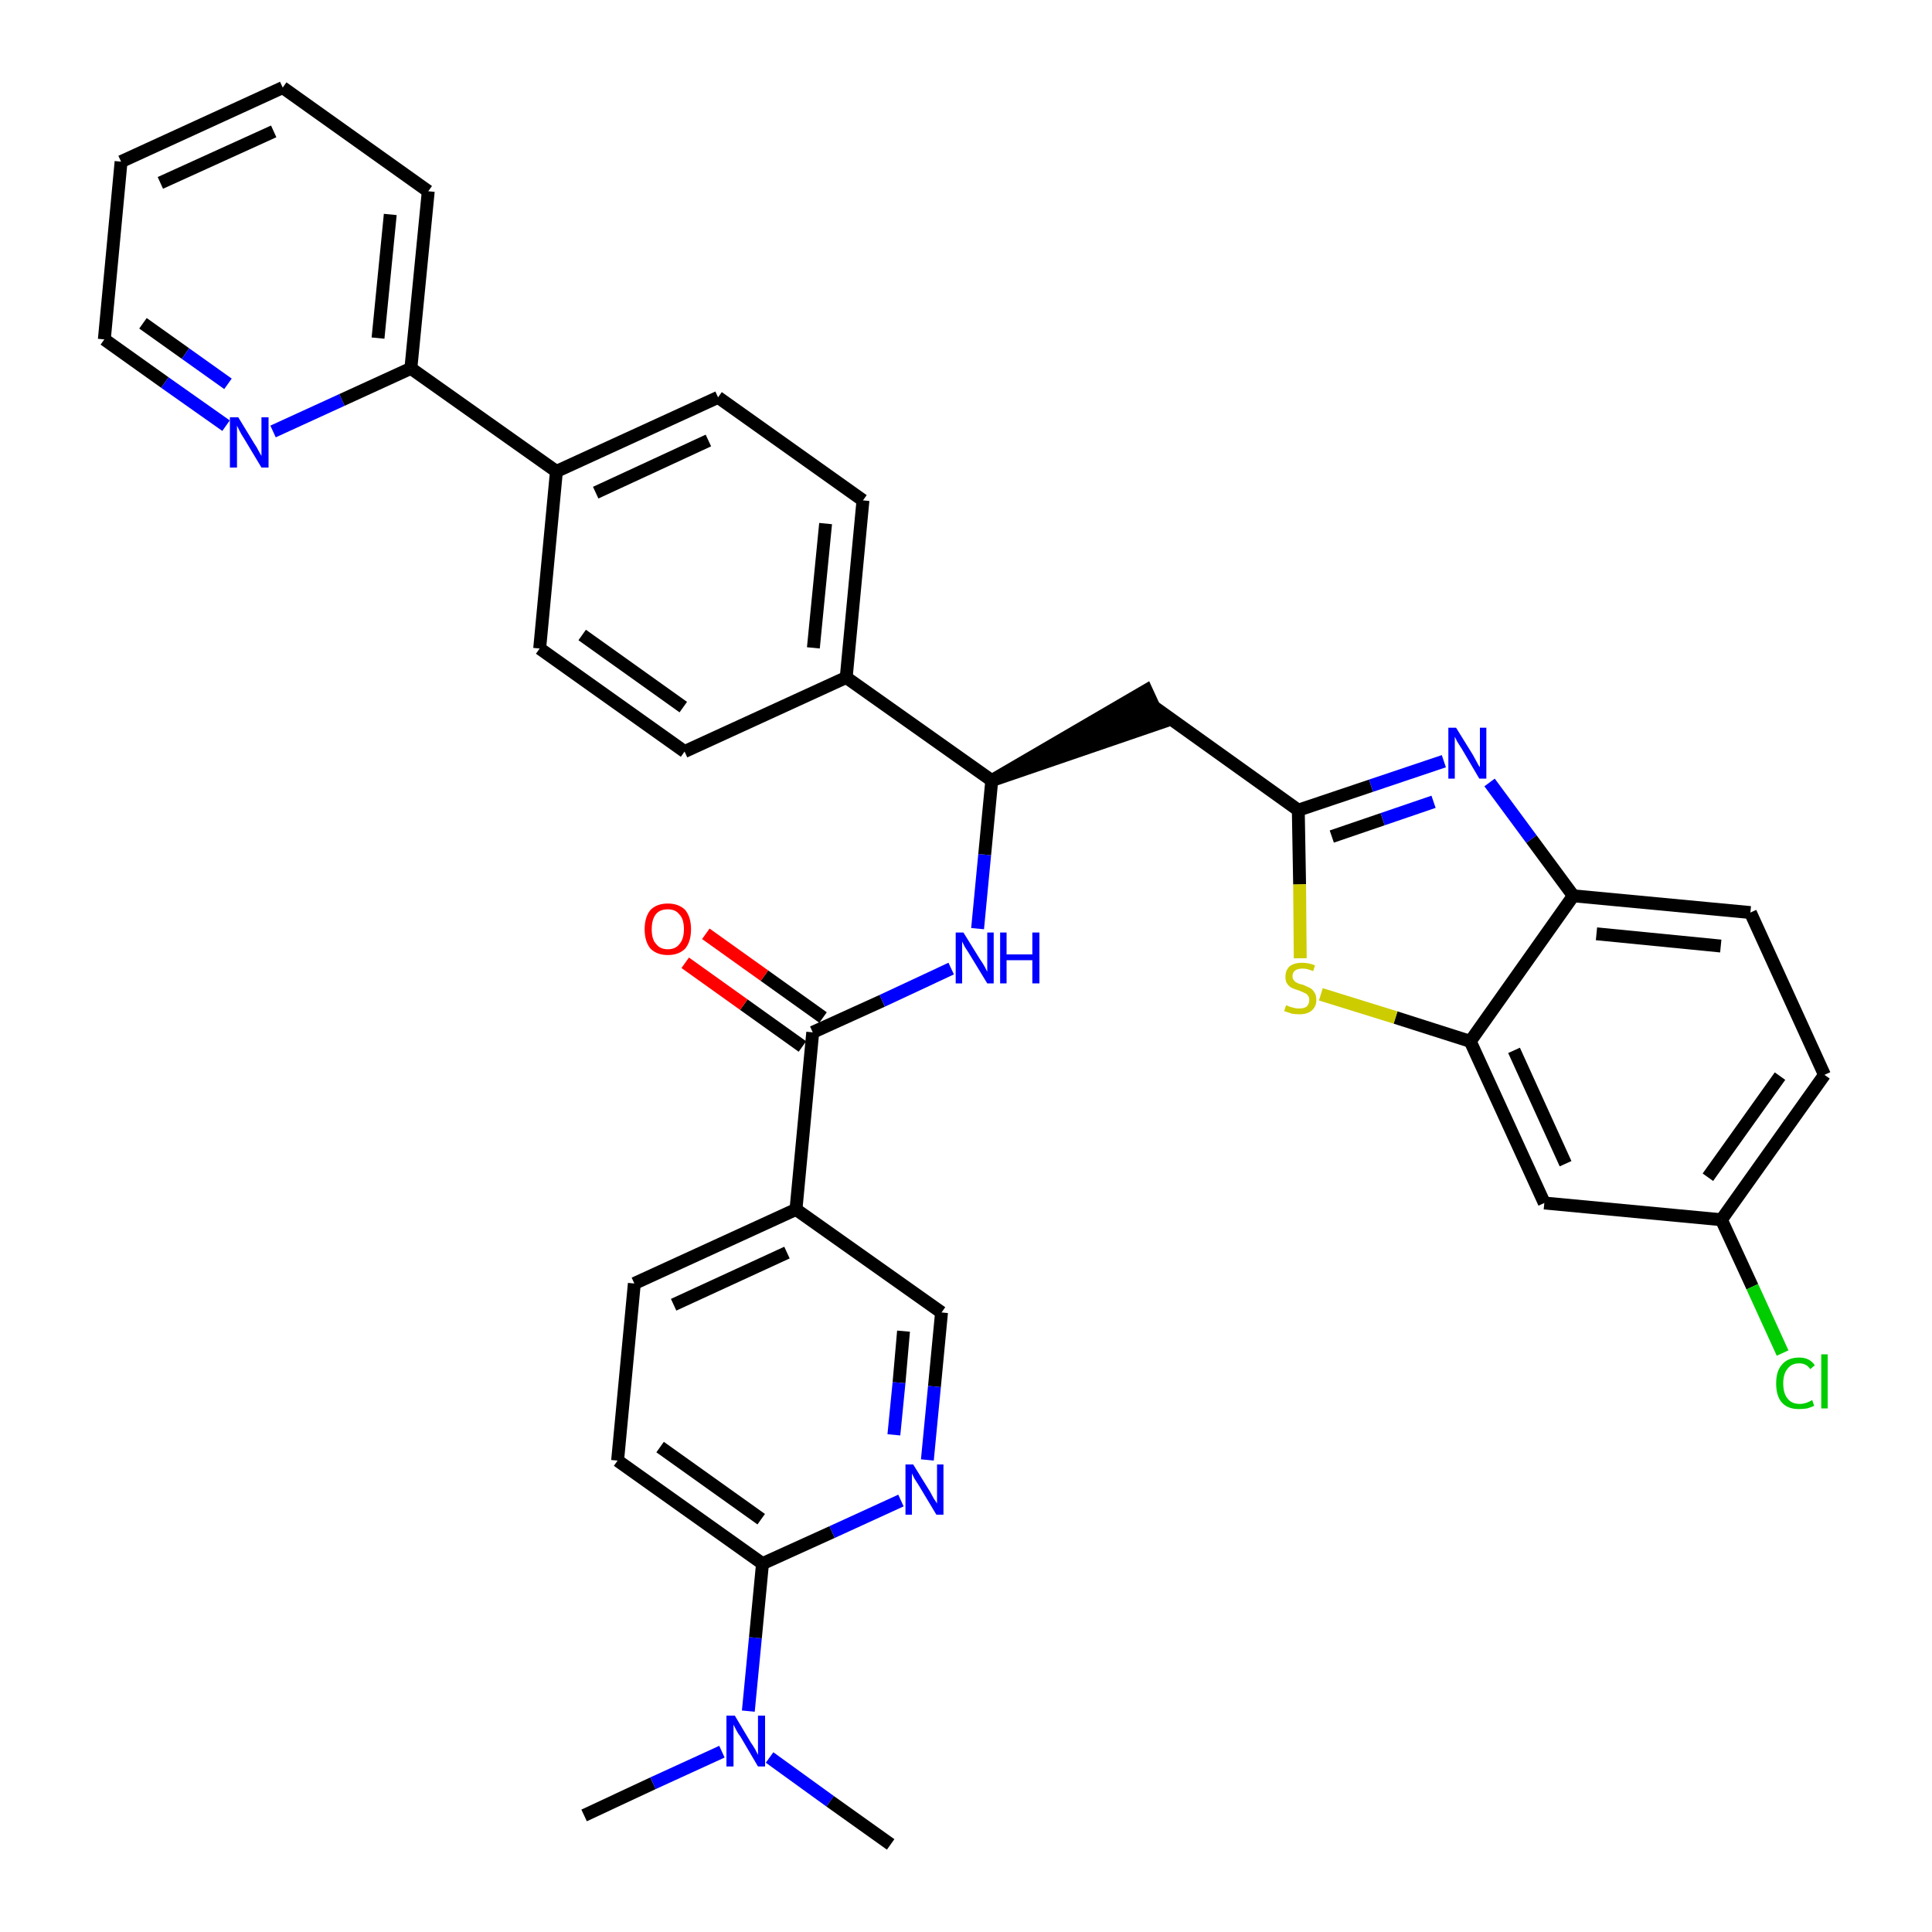 <?xml version='1.0' encoding='iso-8859-1'?>
<svg version='1.1' baseProfile='full'
              xmlns='http://www.w3.org/2000/svg'
                      xmlns:rdkit='http://www.rdkit.org/xml'
                      xmlns:xlink='http://www.w3.org/1999/xlink'
                  xml:space='preserve'
width='300px' height='300px' viewBox='0 0 300 300'>
<!-- END OF HEADER -->
<path class='bond-0 atom-0 atom-1' d='M 90.7,281.9 L 101.4,276.9' style='fill:none;fill-rule:evenodd;stroke:#000000;stroke-width:2.0px;stroke-linecap:butt;stroke-linejoin:miter;stroke-opacity:1' />
<path class='bond-0 atom-0 atom-1' d='M 101.4,276.9 L 112.1,272.0' style='fill:none;fill-rule:evenodd;stroke:#0000FF;stroke-width:2.0px;stroke-linecap:butt;stroke-linejoin:miter;stroke-opacity:1' />
<path class='bond-1 atom-1 atom-2' d='M 119.5,272.9 L 128.9,279.7' style='fill:none;fill-rule:evenodd;stroke:#0000FF;stroke-width:2.0px;stroke-linecap:butt;stroke-linejoin:miter;stroke-opacity:1' />
<path class='bond-1 atom-1 atom-2' d='M 128.9,279.7 L 138.3,286.4' style='fill:none;fill-rule:evenodd;stroke:#000000;stroke-width:2.0px;stroke-linecap:butt;stroke-linejoin:miter;stroke-opacity:1' />
<path class='bond-2 atom-1 atom-3' d='M 116.2,265.7 L 117.3,254.3' style='fill:none;fill-rule:evenodd;stroke:#0000FF;stroke-width:2.0px;stroke-linecap:butt;stroke-linejoin:miter;stroke-opacity:1' />
<path class='bond-2 atom-1 atom-3' d='M 117.3,254.3 L 118.4,242.8' style='fill:none;fill-rule:evenodd;stroke:#000000;stroke-width:2.0px;stroke-linecap:butt;stroke-linejoin:miter;stroke-opacity:1' />
<path class='bond-3 atom-3 atom-4' d='M 118.4,242.8 L 95.9,226.8' style='fill:none;fill-rule:evenodd;stroke:#000000;stroke-width:2.0px;stroke-linecap:butt;stroke-linejoin:miter;stroke-opacity:1' />
<path class='bond-3 atom-3 atom-4' d='M 118.2,235.9 L 102.5,224.7' style='fill:none;fill-rule:evenodd;stroke:#000000;stroke-width:2.0px;stroke-linecap:butt;stroke-linejoin:miter;stroke-opacity:1' />
<path class='bond-35 atom-35 atom-3' d='M 139.9,233.0 L 129.2,237.9' style='fill:none;fill-rule:evenodd;stroke:#0000FF;stroke-width:2.0px;stroke-linecap:butt;stroke-linejoin:miter;stroke-opacity:1' />
<path class='bond-35 atom-35 atom-3' d='M 129.2,237.9 L 118.4,242.8' style='fill:none;fill-rule:evenodd;stroke:#000000;stroke-width:2.0px;stroke-linecap:butt;stroke-linejoin:miter;stroke-opacity:1' />
<path class='bond-4 atom-4 atom-5' d='M 95.9,226.8 L 98.5,199.3' style='fill:none;fill-rule:evenodd;stroke:#000000;stroke-width:2.0px;stroke-linecap:butt;stroke-linejoin:miter;stroke-opacity:1' />
<path class='bond-5 atom-5 atom-6' d='M 98.5,199.3 L 123.6,187.8' style='fill:none;fill-rule:evenodd;stroke:#000000;stroke-width:2.0px;stroke-linecap:butt;stroke-linejoin:miter;stroke-opacity:1' />
<path class='bond-5 atom-5 atom-6' d='M 104.6,202.6 L 122.2,194.5' style='fill:none;fill-rule:evenodd;stroke:#000000;stroke-width:2.0px;stroke-linecap:butt;stroke-linejoin:miter;stroke-opacity:1' />
<path class='bond-6 atom-6 atom-7' d='M 123.6,187.8 L 126.2,160.3' style='fill:none;fill-rule:evenodd;stroke:#000000;stroke-width:2.0px;stroke-linecap:butt;stroke-linejoin:miter;stroke-opacity:1' />
<path class='bond-33 atom-6 atom-34' d='M 123.6,187.8 L 146.2,203.8' style='fill:none;fill-rule:evenodd;stroke:#000000;stroke-width:2.0px;stroke-linecap:butt;stroke-linejoin:miter;stroke-opacity:1' />
<path class='bond-7 atom-7 atom-8' d='M 127.8,158.0 L 118.7,151.5' style='fill:none;fill-rule:evenodd;stroke:#000000;stroke-width:2.0px;stroke-linecap:butt;stroke-linejoin:miter;stroke-opacity:1' />
<path class='bond-7 atom-7 atom-8' d='M 118.7,151.5 L 109.6,145.0' style='fill:none;fill-rule:evenodd;stroke:#FF0000;stroke-width:2.0px;stroke-linecap:butt;stroke-linejoin:miter;stroke-opacity:1' />
<path class='bond-7 atom-7 atom-8' d='M 124.6,162.5 L 115.5,156.0' style='fill:none;fill-rule:evenodd;stroke:#000000;stroke-width:2.0px;stroke-linecap:butt;stroke-linejoin:miter;stroke-opacity:1' />
<path class='bond-7 atom-7 atom-8' d='M 115.5,156.0 L 106.4,149.5' style='fill:none;fill-rule:evenodd;stroke:#FF0000;stroke-width:2.0px;stroke-linecap:butt;stroke-linejoin:miter;stroke-opacity:1' />
<path class='bond-8 atom-7 atom-9' d='M 126.2,160.3 L 137.0,155.4' style='fill:none;fill-rule:evenodd;stroke:#000000;stroke-width:2.0px;stroke-linecap:butt;stroke-linejoin:miter;stroke-opacity:1' />
<path class='bond-8 atom-7 atom-9' d='M 137.0,155.4 L 147.7,150.4' style='fill:none;fill-rule:evenodd;stroke:#0000FF;stroke-width:2.0px;stroke-linecap:butt;stroke-linejoin:miter;stroke-opacity:1' />
<path class='bond-9 atom-9 atom-10' d='M 151.8,144.2 L 152.9,132.7' style='fill:none;fill-rule:evenodd;stroke:#0000FF;stroke-width:2.0px;stroke-linecap:butt;stroke-linejoin:miter;stroke-opacity:1' />
<path class='bond-9 atom-9 atom-10' d='M 152.9,132.7 L 154.0,121.2' style='fill:none;fill-rule:evenodd;stroke:#000000;stroke-width:2.0px;stroke-linecap:butt;stroke-linejoin:miter;stroke-opacity:1' />
<path class='bond-10 atom-10 atom-11' d='M 154.0,121.2 L 180.3,112.2 L 178.0,107.2 Z' style='fill:#000000;fill-rule:evenodd;fill-opacity:1;stroke:#000000;stroke-width:2.0px;stroke-linecap:butt;stroke-linejoin:miter;stroke-opacity:1;' />
<path class='bond-21 atom-10 atom-22' d='M 154.0,121.2 L 131.4,105.2' style='fill:none;fill-rule:evenodd;stroke:#000000;stroke-width:2.0px;stroke-linecap:butt;stroke-linejoin:miter;stroke-opacity:1' />
<path class='bond-11 atom-11 atom-12' d='M 179.1,109.7 L 201.6,125.8' style='fill:none;fill-rule:evenodd;stroke:#000000;stroke-width:2.0px;stroke-linecap:butt;stroke-linejoin:miter;stroke-opacity:1' />
<path class='bond-12 atom-12 atom-13' d='M 201.6,125.8 L 212.9,122.0' style='fill:none;fill-rule:evenodd;stroke:#000000;stroke-width:2.0px;stroke-linecap:butt;stroke-linejoin:miter;stroke-opacity:1' />
<path class='bond-12 atom-12 atom-13' d='M 212.9,122.0 L 224.2,118.2' style='fill:none;fill-rule:evenodd;stroke:#0000FF;stroke-width:2.0px;stroke-linecap:butt;stroke-linejoin:miter;stroke-opacity:1' />
<path class='bond-12 atom-12 atom-13' d='M 206.8,129.9 L 214.7,127.2' style='fill:none;fill-rule:evenodd;stroke:#000000;stroke-width:2.0px;stroke-linecap:butt;stroke-linejoin:miter;stroke-opacity:1' />
<path class='bond-12 atom-12 atom-13' d='M 214.7,127.2 L 222.6,124.5' style='fill:none;fill-rule:evenodd;stroke:#0000FF;stroke-width:2.0px;stroke-linecap:butt;stroke-linejoin:miter;stroke-opacity:1' />
<path class='bond-36 atom-21 atom-12' d='M 201.9,148.8 L 201.8,137.3' style='fill:none;fill-rule:evenodd;stroke:#CCCC00;stroke-width:2.0px;stroke-linecap:butt;stroke-linejoin:miter;stroke-opacity:1' />
<path class='bond-36 atom-21 atom-12' d='M 201.8,137.3 L 201.6,125.8' style='fill:none;fill-rule:evenodd;stroke:#000000;stroke-width:2.0px;stroke-linecap:butt;stroke-linejoin:miter;stroke-opacity:1' />
<path class='bond-13 atom-13 atom-14' d='M 231.3,121.5 L 237.8,130.3' style='fill:none;fill-rule:evenodd;stroke:#0000FF;stroke-width:2.0px;stroke-linecap:butt;stroke-linejoin:miter;stroke-opacity:1' />
<path class='bond-13 atom-13 atom-14' d='M 237.8,130.3 L 244.3,139.1' style='fill:none;fill-rule:evenodd;stroke:#000000;stroke-width:2.0px;stroke-linecap:butt;stroke-linejoin:miter;stroke-opacity:1' />
<path class='bond-14 atom-14 atom-15' d='M 244.3,139.1 L 271.8,141.7' style='fill:none;fill-rule:evenodd;stroke:#000000;stroke-width:2.0px;stroke-linecap:butt;stroke-linejoin:miter;stroke-opacity:1' />
<path class='bond-14 atom-14 atom-15' d='M 247.9,145.0 L 267.2,146.9' style='fill:none;fill-rule:evenodd;stroke:#000000;stroke-width:2.0px;stroke-linecap:butt;stroke-linejoin:miter;stroke-opacity:1' />
<path class='bond-38 atom-20 atom-14' d='M 228.3,161.7 L 244.3,139.1' style='fill:none;fill-rule:evenodd;stroke:#000000;stroke-width:2.0px;stroke-linecap:butt;stroke-linejoin:miter;stroke-opacity:1' />
<path class='bond-15 atom-15 atom-16' d='M 271.8,141.7 L 283.3,166.9' style='fill:none;fill-rule:evenodd;stroke:#000000;stroke-width:2.0px;stroke-linecap:butt;stroke-linejoin:miter;stroke-opacity:1' />
<path class='bond-16 atom-16 atom-17' d='M 283.3,166.9 L 267.3,189.4' style='fill:none;fill-rule:evenodd;stroke:#000000;stroke-width:2.0px;stroke-linecap:butt;stroke-linejoin:miter;stroke-opacity:1' />
<path class='bond-16 atom-16 atom-17' d='M 276.4,167.1 L 265.2,182.8' style='fill:none;fill-rule:evenodd;stroke:#000000;stroke-width:2.0px;stroke-linecap:butt;stroke-linejoin:miter;stroke-opacity:1' />
<path class='bond-17 atom-17 atom-18' d='M 267.3,189.4 L 272.1,199.8' style='fill:none;fill-rule:evenodd;stroke:#000000;stroke-width:2.0px;stroke-linecap:butt;stroke-linejoin:miter;stroke-opacity:1' />
<path class='bond-17 atom-17 atom-18' d='M 272.1,199.8 L 276.8,210.1' style='fill:none;fill-rule:evenodd;stroke:#00CC00;stroke-width:2.0px;stroke-linecap:butt;stroke-linejoin:miter;stroke-opacity:1' />
<path class='bond-18 atom-17 atom-19' d='M 267.3,189.4 L 239.8,186.8' style='fill:none;fill-rule:evenodd;stroke:#000000;stroke-width:2.0px;stroke-linecap:butt;stroke-linejoin:miter;stroke-opacity:1' />
<path class='bond-19 atom-19 atom-20' d='M 239.8,186.8 L 228.3,161.7' style='fill:none;fill-rule:evenodd;stroke:#000000;stroke-width:2.0px;stroke-linecap:butt;stroke-linejoin:miter;stroke-opacity:1' />
<path class='bond-19 atom-19 atom-20' d='M 243.1,180.7 L 235.1,163.1' style='fill:none;fill-rule:evenodd;stroke:#000000;stroke-width:2.0px;stroke-linecap:butt;stroke-linejoin:miter;stroke-opacity:1' />
<path class='bond-20 atom-20 atom-21' d='M 228.3,161.7 L 216.7,158.0' style='fill:none;fill-rule:evenodd;stroke:#000000;stroke-width:2.0px;stroke-linecap:butt;stroke-linejoin:miter;stroke-opacity:1' />
<path class='bond-20 atom-20 atom-21' d='M 216.7,158.0 L 205.1,154.4' style='fill:none;fill-rule:evenodd;stroke:#CCCC00;stroke-width:2.0px;stroke-linecap:butt;stroke-linejoin:miter;stroke-opacity:1' />
<path class='bond-22 atom-22 atom-23' d='M 131.4,105.2 L 134.0,77.7' style='fill:none;fill-rule:evenodd;stroke:#000000;stroke-width:2.0px;stroke-linecap:butt;stroke-linejoin:miter;stroke-opacity:1' />
<path class='bond-22 atom-22 atom-23' d='M 126.3,100.6 L 128.2,81.3' style='fill:none;fill-rule:evenodd;stroke:#000000;stroke-width:2.0px;stroke-linecap:butt;stroke-linejoin:miter;stroke-opacity:1' />
<path class='bond-37 atom-33 atom-22' d='M 106.3,116.7 L 131.4,105.2' style='fill:none;fill-rule:evenodd;stroke:#000000;stroke-width:2.0px;stroke-linecap:butt;stroke-linejoin:miter;stroke-opacity:1' />
<path class='bond-23 atom-23 atom-24' d='M 134.0,77.7 L 111.5,61.7' style='fill:none;fill-rule:evenodd;stroke:#000000;stroke-width:2.0px;stroke-linecap:butt;stroke-linejoin:miter;stroke-opacity:1' />
<path class='bond-24 atom-24 atom-25' d='M 111.5,61.7 L 86.4,73.2' style='fill:none;fill-rule:evenodd;stroke:#000000;stroke-width:2.0px;stroke-linecap:butt;stroke-linejoin:miter;stroke-opacity:1' />
<path class='bond-24 atom-24 atom-25' d='M 110.0,68.4 L 92.5,76.5' style='fill:none;fill-rule:evenodd;stroke:#000000;stroke-width:2.0px;stroke-linecap:butt;stroke-linejoin:miter;stroke-opacity:1' />
<path class='bond-25 atom-25 atom-26' d='M 86.4,73.2 L 63.8,57.2' style='fill:none;fill-rule:evenodd;stroke:#000000;stroke-width:2.0px;stroke-linecap:butt;stroke-linejoin:miter;stroke-opacity:1' />
<path class='bond-31 atom-25 atom-32' d='M 86.4,73.2 L 83.8,100.7' style='fill:none;fill-rule:evenodd;stroke:#000000;stroke-width:2.0px;stroke-linecap:butt;stroke-linejoin:miter;stroke-opacity:1' />
<path class='bond-26 atom-26 atom-27' d='M 63.8,57.2 L 66.5,29.7' style='fill:none;fill-rule:evenodd;stroke:#000000;stroke-width:2.0px;stroke-linecap:butt;stroke-linejoin:miter;stroke-opacity:1' />
<path class='bond-26 atom-26 atom-27' d='M 58.7,52.5 L 60.6,33.3' style='fill:none;fill-rule:evenodd;stroke:#000000;stroke-width:2.0px;stroke-linecap:butt;stroke-linejoin:miter;stroke-opacity:1' />
<path class='bond-39 atom-31 atom-26' d='M 42.4,67.0 L 53.1,62.1' style='fill:none;fill-rule:evenodd;stroke:#0000FF;stroke-width:2.0px;stroke-linecap:butt;stroke-linejoin:miter;stroke-opacity:1' />
<path class='bond-39 atom-31 atom-26' d='M 53.1,62.1 L 63.8,57.2' style='fill:none;fill-rule:evenodd;stroke:#000000;stroke-width:2.0px;stroke-linecap:butt;stroke-linejoin:miter;stroke-opacity:1' />
<path class='bond-27 atom-27 atom-28' d='M 66.5,29.7 L 43.9,13.6' style='fill:none;fill-rule:evenodd;stroke:#000000;stroke-width:2.0px;stroke-linecap:butt;stroke-linejoin:miter;stroke-opacity:1' />
<path class='bond-28 atom-28 atom-29' d='M 43.9,13.6 L 18.8,25.1' style='fill:none;fill-rule:evenodd;stroke:#000000;stroke-width:2.0px;stroke-linecap:butt;stroke-linejoin:miter;stroke-opacity:1' />
<path class='bond-28 atom-28 atom-29' d='M 42.5,20.4 L 24.9,28.4' style='fill:none;fill-rule:evenodd;stroke:#000000;stroke-width:2.0px;stroke-linecap:butt;stroke-linejoin:miter;stroke-opacity:1' />
<path class='bond-29 atom-29 atom-30' d='M 18.8,25.1 L 16.2,52.7' style='fill:none;fill-rule:evenodd;stroke:#000000;stroke-width:2.0px;stroke-linecap:butt;stroke-linejoin:miter;stroke-opacity:1' />
<path class='bond-30 atom-30 atom-31' d='M 16.2,52.7 L 25.6,59.4' style='fill:none;fill-rule:evenodd;stroke:#000000;stroke-width:2.0px;stroke-linecap:butt;stroke-linejoin:miter;stroke-opacity:1' />
<path class='bond-30 atom-30 atom-31' d='M 25.6,59.4 L 35.1,66.1' style='fill:none;fill-rule:evenodd;stroke:#0000FF;stroke-width:2.0px;stroke-linecap:butt;stroke-linejoin:miter;stroke-opacity:1' />
<path class='bond-30 atom-30 atom-31' d='M 22.2,50.2 L 28.8,54.9' style='fill:none;fill-rule:evenodd;stroke:#000000;stroke-width:2.0px;stroke-linecap:butt;stroke-linejoin:miter;stroke-opacity:1' />
<path class='bond-30 atom-30 atom-31' d='M 28.8,54.9 L 35.4,59.6' style='fill:none;fill-rule:evenodd;stroke:#0000FF;stroke-width:2.0px;stroke-linecap:butt;stroke-linejoin:miter;stroke-opacity:1' />
<path class='bond-32 atom-32 atom-33' d='M 83.8,100.7 L 106.3,116.7' style='fill:none;fill-rule:evenodd;stroke:#000000;stroke-width:2.0px;stroke-linecap:butt;stroke-linejoin:miter;stroke-opacity:1' />
<path class='bond-32 atom-32 atom-33' d='M 90.4,98.6 L 106.1,109.8' style='fill:none;fill-rule:evenodd;stroke:#000000;stroke-width:2.0px;stroke-linecap:butt;stroke-linejoin:miter;stroke-opacity:1' />
<path class='bond-34 atom-34 atom-35' d='M 146.2,203.8 L 145.1,215.3' style='fill:none;fill-rule:evenodd;stroke:#000000;stroke-width:2.0px;stroke-linecap:butt;stroke-linejoin:miter;stroke-opacity:1' />
<path class='bond-34 atom-34 atom-35' d='M 145.1,215.3 L 144.0,226.7' style='fill:none;fill-rule:evenodd;stroke:#0000FF;stroke-width:2.0px;stroke-linecap:butt;stroke-linejoin:miter;stroke-opacity:1' />
<path class='bond-34 atom-34 atom-35' d='M 140.3,206.7 L 139.6,214.7' style='fill:none;fill-rule:evenodd;stroke:#000000;stroke-width:2.0px;stroke-linecap:butt;stroke-linejoin:miter;stroke-opacity:1' />
<path class='bond-34 atom-34 atom-35' d='M 139.6,214.7 L 138.8,222.8' style='fill:none;fill-rule:evenodd;stroke:#0000FF;stroke-width:2.0px;stroke-linecap:butt;stroke-linejoin:miter;stroke-opacity:1' />
<path  class='atom-1' d='M 114.1 266.4
L 116.6 270.6
Q 116.9 271.0, 117.3 271.7
Q 117.7 272.5, 117.7 272.5
L 117.7 266.4
L 118.8 266.4
L 118.8 274.3
L 117.7 274.3
L 115.0 269.7
Q 114.6 269.2, 114.3 268.6
Q 114.0 268.0, 113.9 267.8
L 113.9 274.3
L 112.8 274.3
L 112.8 266.4
L 114.1 266.4
' fill='#0000FF'/>
<path  class='atom-8' d='M 100.1 144.3
Q 100.1 142.4, 101.0 141.3
Q 102.0 140.3, 103.7 140.3
Q 105.4 140.3, 106.4 141.3
Q 107.3 142.4, 107.3 144.3
Q 107.3 146.2, 106.4 147.3
Q 105.4 148.3, 103.7 148.3
Q 102.0 148.3, 101.0 147.3
Q 100.1 146.2, 100.1 144.3
M 103.7 147.4
Q 104.9 147.4, 105.5 146.6
Q 106.2 145.8, 106.2 144.3
Q 106.2 142.7, 105.5 142.0
Q 104.9 141.2, 103.7 141.2
Q 102.5 141.2, 101.9 141.9
Q 101.2 142.7, 101.2 144.3
Q 101.2 145.9, 101.9 146.6
Q 102.5 147.4, 103.7 147.4
' fill='#FF0000'/>
<path  class='atom-9' d='M 149.6 144.8
L 152.2 149.0
Q 152.5 149.4, 152.9 150.1
Q 153.3 150.9, 153.3 150.9
L 153.3 144.8
L 154.3 144.8
L 154.3 152.7
L 153.3 152.7
L 150.5 148.1
Q 150.2 147.6, 149.8 147.0
Q 149.5 146.4, 149.4 146.2
L 149.4 152.7
L 148.4 152.7
L 148.4 144.8
L 149.6 144.8
' fill='#0000FF'/>
<path  class='atom-9' d='M 155.3 144.8
L 156.3 144.8
L 156.3 148.2
L 160.3 148.2
L 160.3 144.8
L 161.4 144.8
L 161.4 152.7
L 160.3 152.7
L 160.3 149.1
L 156.3 149.1
L 156.3 152.7
L 155.3 152.7
L 155.3 144.8
' fill='#0000FF'/>
<path  class='atom-13' d='M 226.1 113.0
L 228.7 117.2
Q 228.9 117.6, 229.3 118.3
Q 229.7 119.1, 229.8 119.1
L 229.8 113.0
L 230.8 113.0
L 230.8 120.9
L 229.7 120.9
L 227.0 116.3
Q 226.7 115.8, 226.3 115.2
Q 226.0 114.6, 225.9 114.4
L 225.9 120.9
L 224.9 120.9
L 224.9 113.0
L 226.1 113.0
' fill='#0000FF'/>
<path  class='atom-18' d='M 275.8 214.8
Q 275.8 212.9, 276.7 211.9
Q 277.6 210.8, 279.4 210.8
Q 281.0 210.8, 281.8 212.0
L 281.1 212.6
Q 280.5 211.7, 279.4 211.7
Q 278.2 211.7, 277.6 212.5
Q 276.9 213.3, 276.9 214.8
Q 276.9 216.4, 277.6 217.2
Q 278.2 218.0, 279.5 218.0
Q 280.4 218.0, 281.4 217.4
L 281.7 218.3
Q 281.3 218.5, 280.6 218.7
Q 280.0 218.8, 279.3 218.8
Q 277.6 218.8, 276.7 217.8
Q 275.8 216.8, 275.8 214.8
' fill='#00CC00'/>
<path  class='atom-18' d='M 282.8 210.3
L 283.8 210.3
L 283.8 218.7
L 282.8 218.7
L 282.8 210.3
' fill='#00CC00'/>
<path  class='atom-21' d='M 199.7 156.1
Q 199.8 156.1, 200.2 156.3
Q 200.5 156.4, 200.9 156.5
Q 201.3 156.6, 201.7 156.6
Q 202.5 156.6, 202.9 156.3
Q 203.3 155.9, 203.3 155.3
Q 203.3 154.8, 203.1 154.6
Q 202.9 154.3, 202.6 154.2
Q 202.2 154.0, 201.7 153.8
Q 201.0 153.6, 200.6 153.4
Q 200.2 153.2, 199.9 152.8
Q 199.6 152.4, 199.6 151.7
Q 199.6 150.7, 200.2 150.1
Q 200.9 149.5, 202.2 149.5
Q 203.2 149.5, 204.2 149.9
L 203.9 150.8
Q 203.0 150.4, 202.3 150.4
Q 201.5 150.4, 201.1 150.7
Q 200.7 151.0, 200.7 151.6
Q 200.7 152.0, 200.9 152.2
Q 201.1 152.5, 201.4 152.6
Q 201.7 152.8, 202.3 152.9
Q 203.0 153.2, 203.4 153.4
Q 203.8 153.6, 204.1 154.1
Q 204.4 154.5, 204.4 155.3
Q 204.4 156.3, 203.7 156.9
Q 203.0 157.5, 201.8 157.5
Q 201.1 157.5, 200.6 157.4
Q 200.0 157.2, 199.4 157.0
L 199.7 156.1
' fill='#CCCC00'/>
<path  class='atom-31' d='M 37.0 64.8
L 39.5 68.9
Q 39.8 69.3, 40.2 70.1
Q 40.6 70.8, 40.6 70.8
L 40.6 64.8
L 41.7 64.8
L 41.7 72.6
L 40.6 72.6
L 37.9 68.1
Q 37.5 67.5, 37.2 66.9
Q 36.9 66.3, 36.8 66.1
L 36.8 72.6
L 35.7 72.6
L 35.7 64.8
L 37.0 64.8
' fill='#0000FF'/>
<path  class='atom-35' d='M 141.8 227.4
L 144.4 231.6
Q 144.6 232.0, 145.0 232.7
Q 145.5 233.4, 145.5 233.5
L 145.5 227.4
L 146.5 227.4
L 146.5 235.2
L 145.4 235.2
L 142.7 230.7
Q 142.4 230.2, 142.0 229.6
Q 141.7 229.0, 141.6 228.8
L 141.6 235.2
L 140.6 235.2
L 140.6 227.4
L 141.8 227.4
' fill='#0000FF'/>
</svg>
